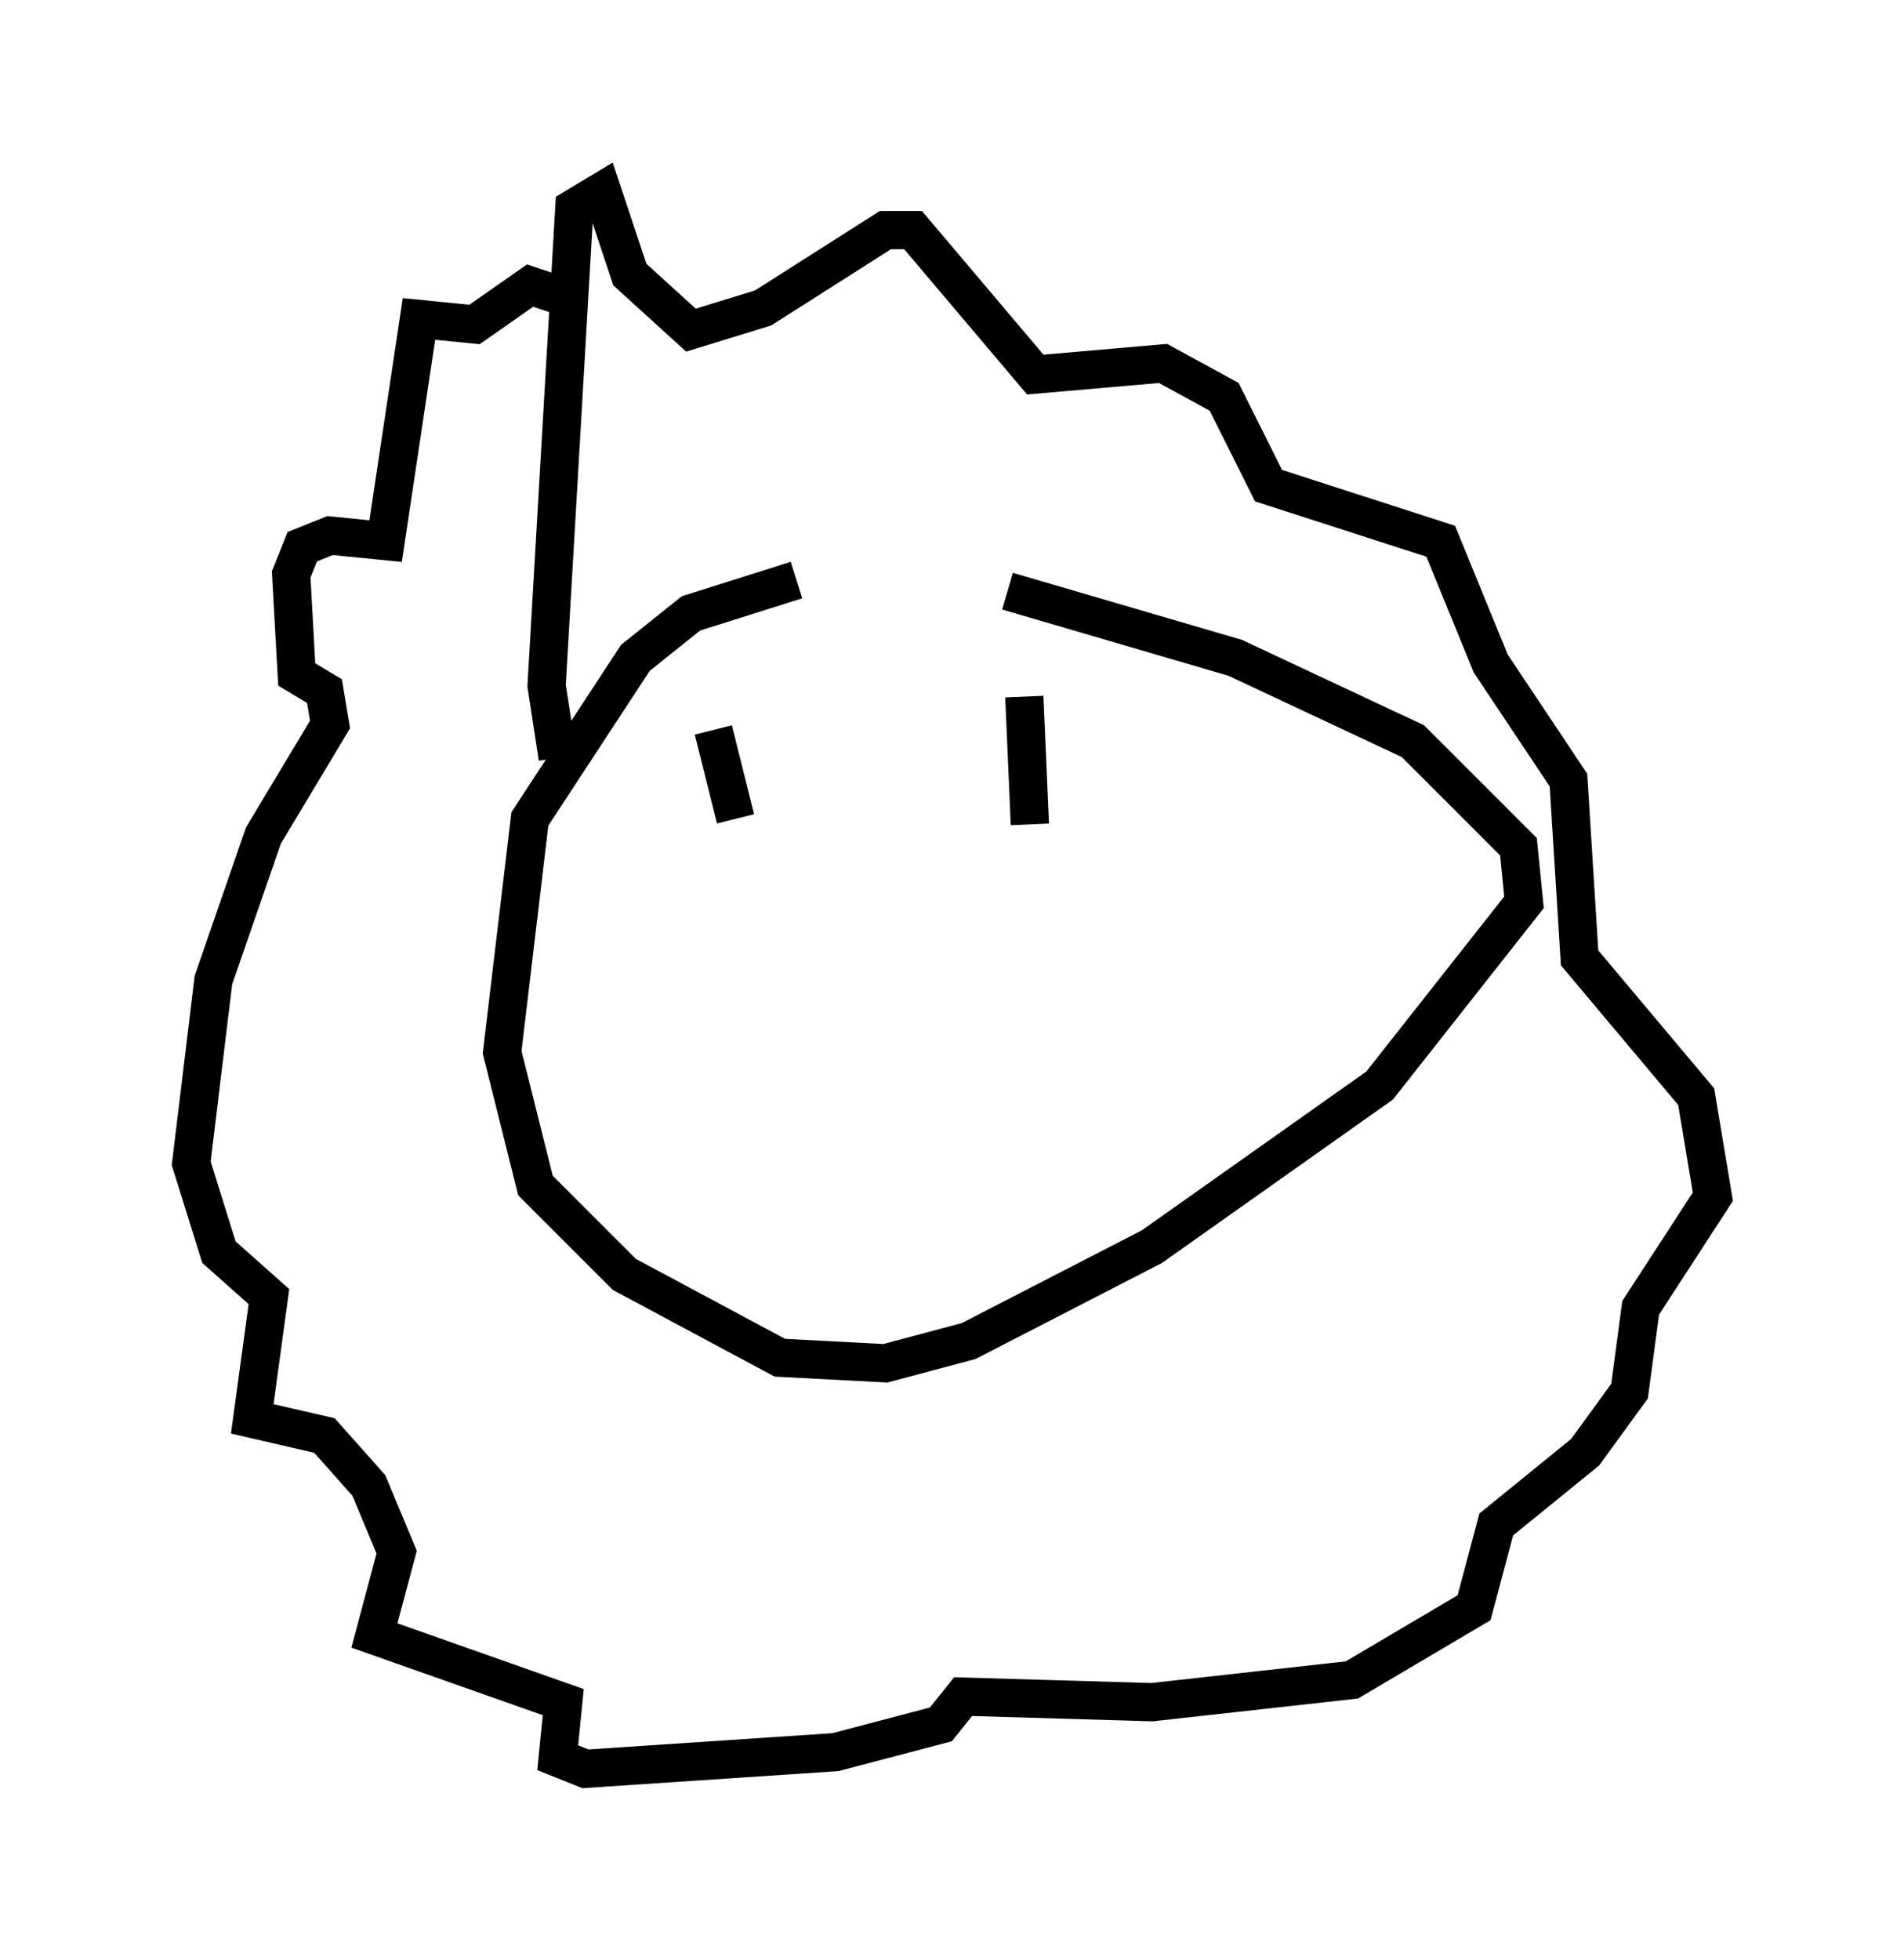 <?xml version="1.0" encoding="utf-8" ?>
<svg baseProfile="full" height="51.251" version="1.1" width="49.799" xmlns="http://www.w3.org/2000/svg" xmlns:ev="http://www.w3.org/2001/xml-events" xmlns:xlink="http://www.w3.org/1999/xlink"><defs /><rect fill="white" height="51.251" width="49.799" x="0" y="0" /><path d="M27.514, 15.894 m-6.682, -0.726 l-2.76, 0.872 -1.453, 1.162 l-2.76, 4.212 -0.726, 6.101 l0.872, 3.486 2.324, 2.324 l4.067, 2.179 2.76, 0.145 l2.179, -0.581 4.793, -2.469 l5.955, -4.212 3.777, -4.793 l-0.145, -1.453 -2.76, -2.76 l-4.648, -2.179 -5.955, -1.743 m-11.765, 4.358 l-0.291, -1.888 0.726, -12.492 l0.726, -0.436 0.726, 2.179 l1.598, 1.453 1.888, -0.581 l3.196, -2.034 0.726, 0.0 l3.196, 3.777 3.341, -0.291 l1.598, 0.872 1.162, 2.324 l4.503, 1.453 1.307, 3.196 l2.034, 3.05 0.291, 4.648 l3.05, 3.631 0.436, 2.615 l-1.888, 2.905 -0.291, 2.179 l-1.162, 1.598 -2.324, 1.888 l-0.581, 2.179 -3.196, 1.888 l-5.229, 0.581 -4.939, -0.145 l-0.581, 0.726 -2.76, 0.726 l-6.536, 0.436 -0.726, -0.291 l0.145, -1.453 -4.939, -1.743 l0.581, -2.179 -0.726, -1.743 l-1.162, -1.307 -1.888, -0.436 l0.436, -3.196 -1.307, -1.162 l-0.726, -2.324 0.581, -4.793 l1.307, -3.777 1.743, -2.905 l-0.145, -0.872 -0.726, -0.436 l-0.145, -2.615 0.291, -0.726 l0.726, -0.291 1.453, 0.145 l0.872, -5.81 1.453, 0.145 l1.453, -1.017 1.307, 0.436 m3.486, 11.184 l0.581, 2.324 m7.553, -3.196 l0.145, 3.341 " fill="none" stroke="black" stroke-width="1" /></svg>